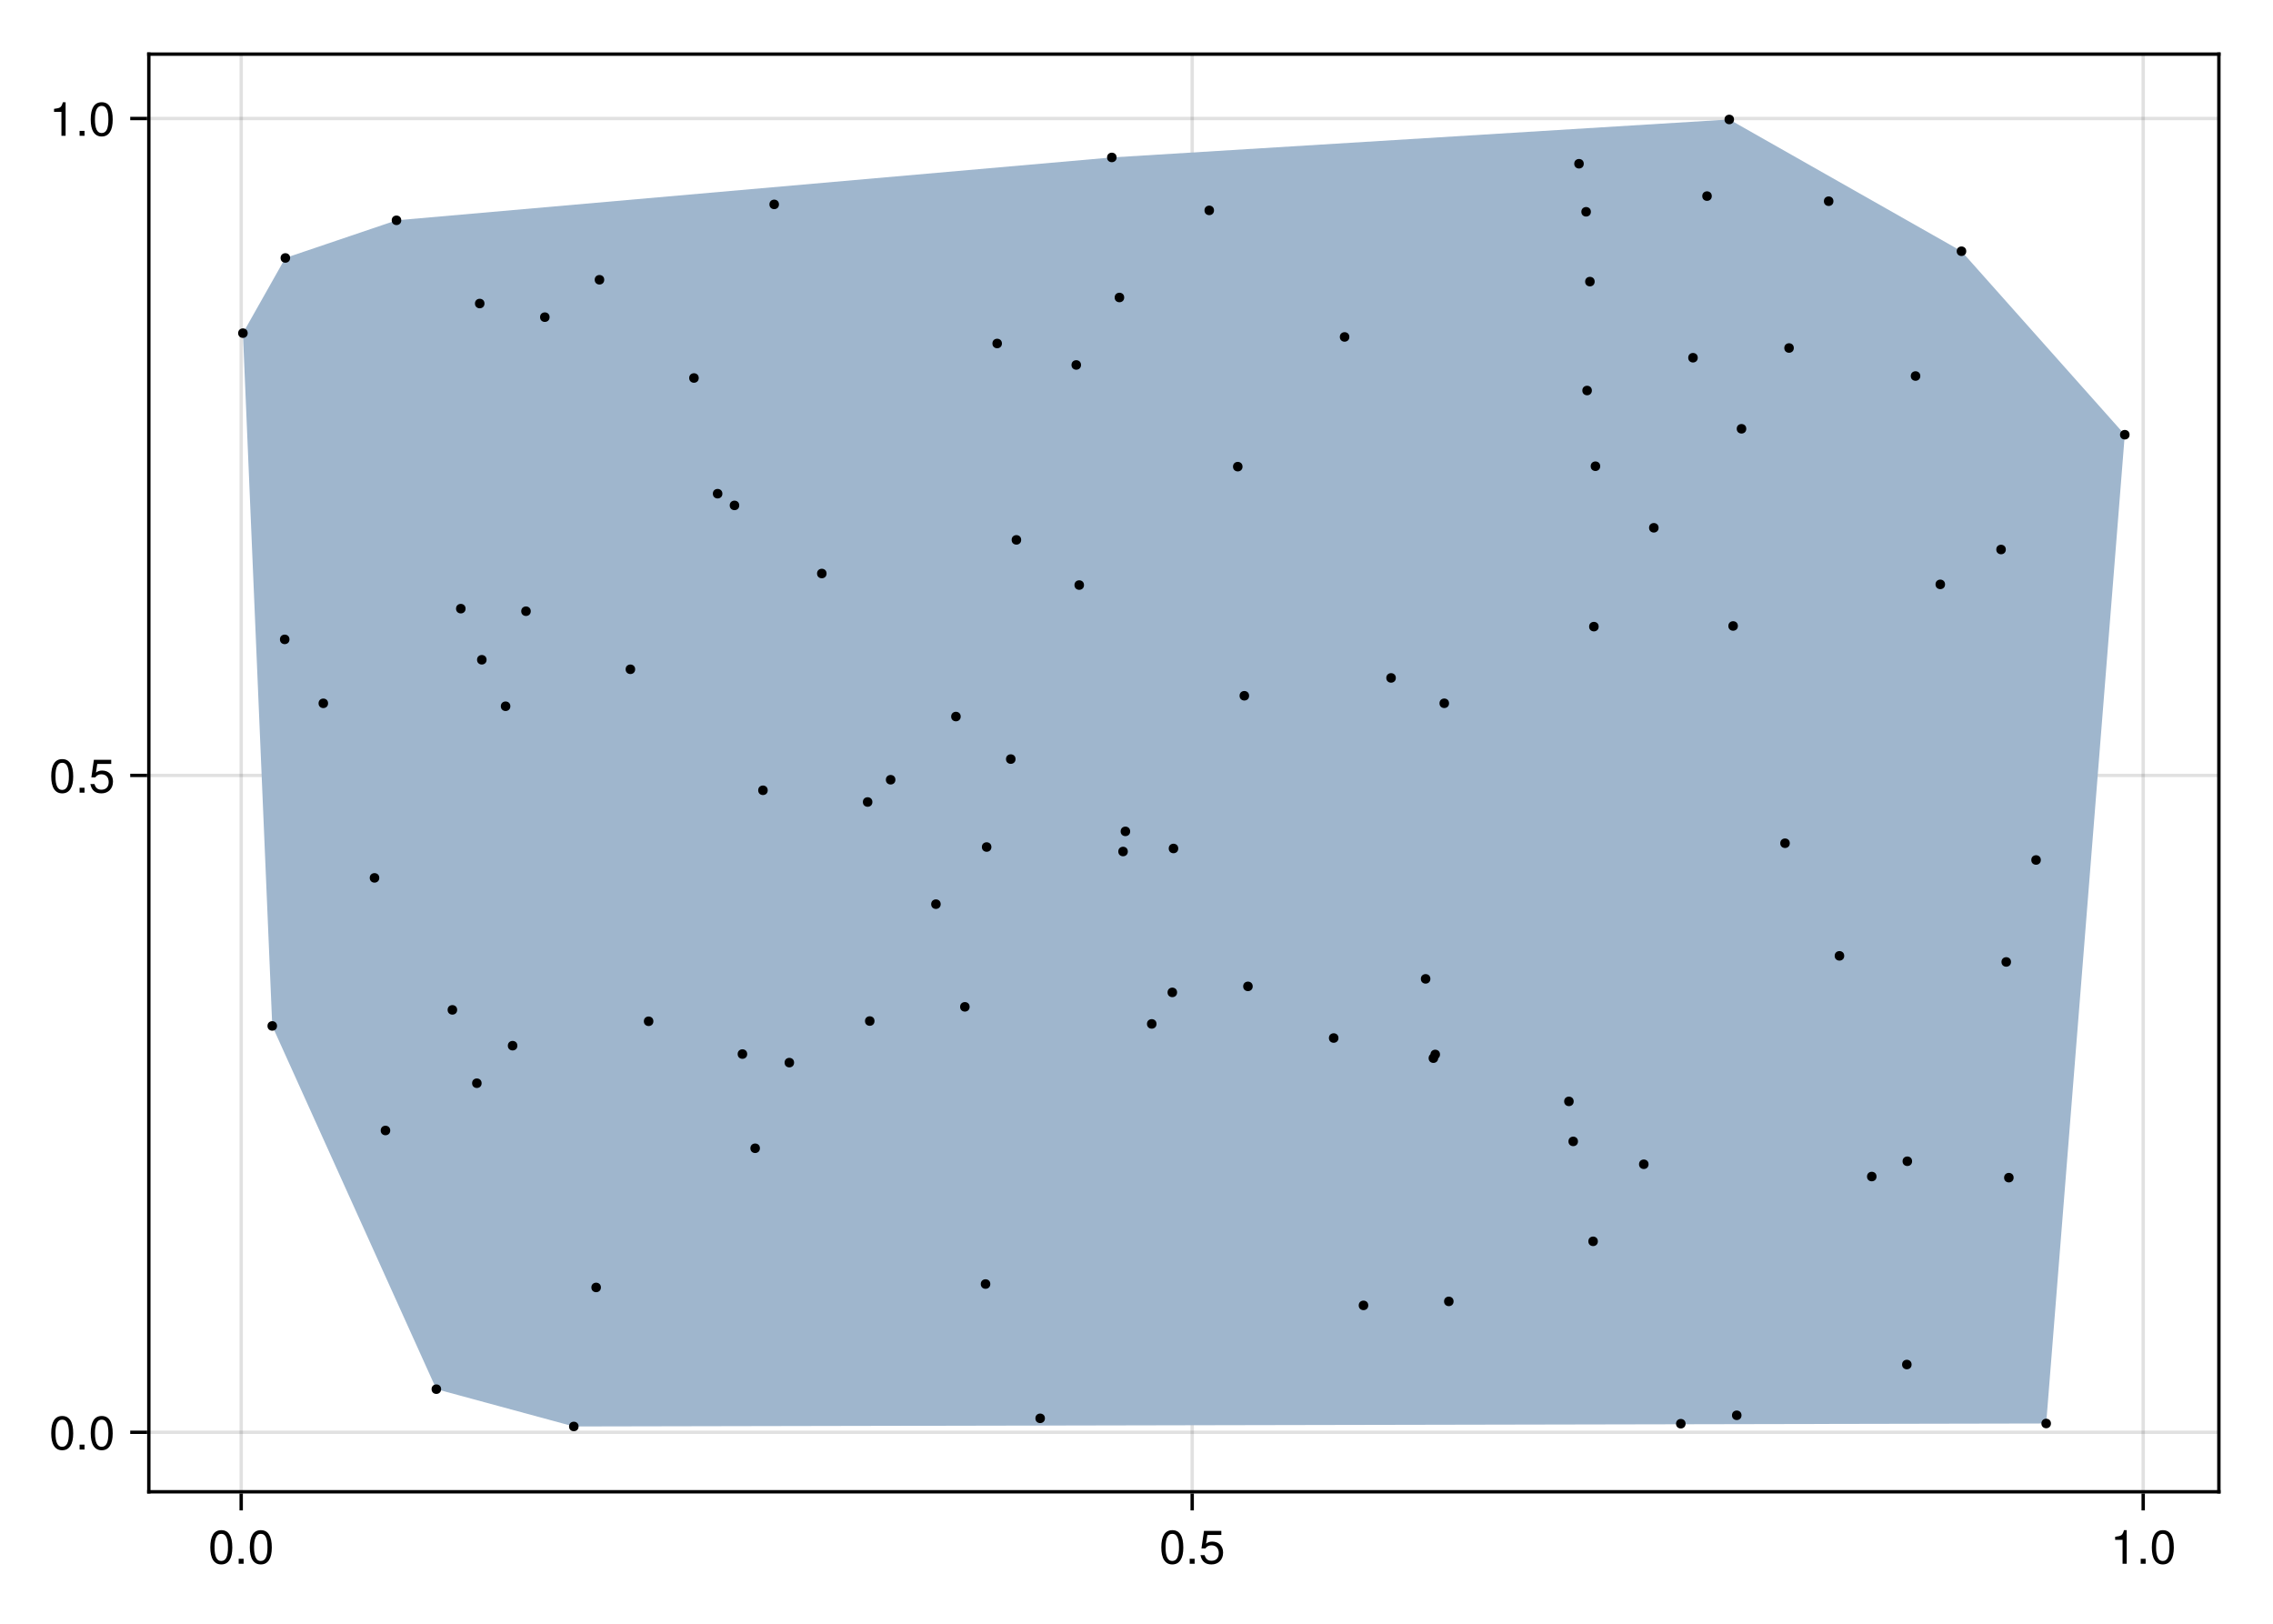 <?xml version="1.0" encoding="UTF-8"?>
<svg xmlns="http://www.w3.org/2000/svg" xmlns:xlink="http://www.w3.org/1999/xlink" width="504pt" height="360pt" viewBox="0 0 504 360" version="1.1">
<defs>
<g>
<symbol overflow="visible" id="glyph0-0-0fc457e5">
<path style="stroke:none;" d="M 0.203 -7.656 C 0.203 -7.656 0.203 0 0.203 0 C 0.203 0 4.938 0 4.938 0 C 4.938 0 4.938 -7.656 4.938 -7.656 C 4.938 -7.656 0.203 -7.656 0.203 -7.656 Z M 0.75 -0.547 C 0.75 -0.547 0.75 -7.109 0.75 -7.109 C 0.75 -7.109 4.391 -7.109 4.391 -7.109 C 4.391 -7.109 4.391 -0.547 4.391 -0.547 C 4.391 -0.547 0.75 -0.547 0.75 -0.547 Z M 0.75 -0.547 "/>
</symbol>
<symbol overflow="visible" id="glyph0-1-0fc457e5">
<path style="stroke:none;" d="M 5.328 -3.578 C 5.328 -1.141 4.469 0.156 2.891 0.156 C 1.297 0.156 0.453 -1.141 0.453 -3.641 C 0.453 -6.141 1.281 -7.438 2.891 -7.438 C 4.5 -7.438 5.328 -6.156 5.328 -3.578 Z M 4.375 -3.672 C 4.375 -5.656 3.891 -6.625 2.891 -6.625 C 1.891 -6.625 1.391 -5.672 1.391 -3.641 C 1.391 -1.594 1.891 -0.609 2.859 -0.609 C 3.891 -0.609 4.375 -1.547 4.375 -3.672 Z M 4.375 -3.672 "/>
</symbol>
<symbol overflow="visible" id="glyph0-2-0fc457e5">
<path style="stroke:none;" d="M 2 0 C 2 0 0.906 0 0.906 0 C 0.906 0 0.906 -1.094 0.906 -1.094 C 0.906 -1.094 2 -1.094 2 -1.094 C 2 -1.094 2 0 2 0 Z M 2 0 "/>
</symbol>
<symbol overflow="visible" id="glyph1-0-0fc457e5">
<path style="stroke:none;" d="M 0.203 -7.656 C 0.203 -7.656 0.203 0 0.203 0 C 0.203 0 4.938 0 4.938 0 C 4.938 0 4.938 -7.656 4.938 -7.656 C 4.938 -7.656 0.203 -7.656 0.203 -7.656 Z M 0.75 -0.547 C 0.75 -0.547 0.75 -7.109 0.75 -7.109 C 0.75 -7.109 4.391 -7.109 4.391 -7.109 C 4.391 -7.109 4.391 -0.547 4.391 -0.547 C 4.391 -0.547 0.75 -0.547 0.75 -0.547 Z M 0.75 -0.547 "/>
</symbol>
<symbol overflow="visible" id="glyph1-1-0fc457e5">
<path style="stroke:none;" d="M 5.328 -3.578 C 5.328 -1.141 4.469 0.156 2.891 0.156 C 1.297 0.156 0.453 -1.141 0.453 -3.641 C 0.453 -6.141 1.281 -7.438 2.891 -7.438 C 4.5 -7.438 5.328 -6.156 5.328 -3.578 Z M 4.375 -3.672 C 4.375 -5.656 3.891 -6.625 2.891 -6.625 C 1.891 -6.625 1.391 -5.672 1.391 -3.641 C 1.391 -1.594 1.891 -0.609 2.859 -0.609 C 3.891 -0.609 4.375 -1.547 4.375 -3.672 Z M 4.375 -3.672 "/>
</symbol>
<symbol overflow="visible" id="glyph2-0-0fc457e5">
<path style="stroke:none;" d="M 0.203 -7.656 C 0.203 -7.656 0.203 0 0.203 0 C 0.203 0 4.938 0 4.938 0 C 4.938 0 4.938 -7.656 4.938 -7.656 C 4.938 -7.656 0.203 -7.656 0.203 -7.656 Z M 0.75 -0.547 C 0.75 -0.547 0.75 -7.109 0.75 -7.109 C 0.75 -7.109 4.391 -7.109 4.391 -7.109 C 4.391 -7.109 4.391 -0.547 4.391 -0.547 C 4.391 -0.547 0.75 -0.547 0.75 -0.547 Z M 0.75 -0.547 "/>
</symbol>
<symbol overflow="visible" id="glyph2-1-0fc457e5">
<path style="stroke:none;" d="M 5.328 -3.578 C 5.328 -1.141 4.469 0.156 2.891 0.156 C 1.297 0.156 0.453 -1.141 0.453 -3.641 C 0.453 -6.141 1.281 -7.438 2.891 -7.438 C 4.5 -7.438 5.328 -6.156 5.328 -3.578 Z M 4.375 -3.672 C 4.375 -5.656 3.891 -6.625 2.891 -6.625 C 1.891 -6.625 1.391 -5.672 1.391 -3.641 C 1.391 -1.594 1.891 -0.609 2.859 -0.609 C 3.891 -0.609 4.375 -1.547 4.375 -3.672 Z M 4.375 -3.672 "/>
</symbol>
<symbol overflow="visible" id="glyph2-2-0fc457e5">
<path style="stroke:none;" d="M 2 0 C 2 0 0.906 0 0.906 0 C 0.906 0 0.906 -1.094 0.906 -1.094 C 0.906 -1.094 2 -1.094 2 -1.094 C 2 -1.094 2 0 2 0 Z M 2 0 "/>
</symbol>
<symbol overflow="visible" id="glyph2-3-0fc457e5">
<path style="stroke:none;" d="M 5.391 -2.469 C 5.391 -0.891 4.344 0.156 2.828 0.156 C 1.516 0.156 0.672 -0.438 0.375 -1.906 C 0.375 -1.906 1.297 -1.906 1.297 -1.906 C 1.516 -1.078 2 -0.656 2.812 -0.656 C 3.828 -0.656 4.438 -1.266 4.438 -2.344 C 4.438 -3.438 3.812 -4.078 2.812 -4.078 C 2.234 -4.078 1.875 -3.906 1.453 -3.391 C 1.453 -3.391 0.594 -3.391 0.594 -3.391 C 0.594 -3.391 1.156 -7.281 1.156 -7.281 C 1.156 -7.281 5 -7.281 5 -7.281 C 5 -7.281 5 -6.375 5 -6.375 C 5 -6.375 1.906 -6.375 1.906 -6.375 C 1.906 -6.375 1.609 -4.453 1.609 -4.453 C 2.031 -4.766 2.453 -4.906 2.984 -4.906 C 4.406 -4.906 5.391 -3.938 5.391 -2.469 Z M 5.391 -2.469 "/>
</symbol>
<symbol overflow="visible" id="glyph3-0-0fc457e5">
<path style="stroke:none;" d="M 0.203 -7.656 C 0.203 -7.656 0.203 0 0.203 0 C 0.203 0 4.938 0 4.938 0 C 4.938 0 4.938 -7.656 4.938 -7.656 C 4.938 -7.656 0.203 -7.656 0.203 -7.656 Z M 0.75 -0.547 C 0.75 -0.547 0.75 -7.109 0.75 -7.109 C 0.75 -7.109 4.391 -7.109 4.391 -7.109 C 4.391 -7.109 4.391 -0.547 4.391 -0.547 C 4.391 -0.547 0.75 -0.547 0.75 -0.547 Z M 0.75 -0.547 "/>
</symbol>
<symbol overflow="visible" id="glyph3-1-0fc457e5">
<path style="stroke:none;" d="M 3.641 0 C 3.641 0 2.719 0 2.719 0 C 2.719 0 2.719 -5.297 2.719 -5.297 C 2.719 -5.297 1.078 -5.297 1.078 -5.297 C 1.078 -5.297 1.078 -5.969 1.078 -5.969 C 2.5 -6.141 2.703 -6.297 3.031 -7.438 C 3.031 -7.438 3.641 -7.438 3.641 -7.438 C 3.641 -7.438 3.641 0 3.641 0 Z M 3.641 0 "/>
</symbol>
<symbol overflow="visible" id="glyph3-2-0fc457e5">
<path style="stroke:none;" d="M 2 0 C 2 0 0.906 0 0.906 0 C 0.906 0 0.906 -1.094 0.906 -1.094 C 0.906 -1.094 2 -1.094 2 -1.094 C 2 -1.094 2 0 2 0 Z M 2 0 "/>
</symbol>
<symbol overflow="visible" id="glyph4-0-0fc457e5">
<path style="stroke:none;" d="M 0.203 -7.656 C 0.203 -7.656 0.203 0 0.203 0 C 0.203 0 4.938 0 4.938 0 C 4.938 0 4.938 -7.656 4.938 -7.656 C 4.938 -7.656 0.203 -7.656 0.203 -7.656 Z M 0.75 -0.547 C 0.75 -0.547 0.75 -7.109 0.75 -7.109 C 0.75 -7.109 4.391 -7.109 4.391 -7.109 C 4.391 -7.109 4.391 -0.547 4.391 -0.547 C 4.391 -0.547 0.75 -0.547 0.75 -0.547 Z M 0.75 -0.547 "/>
</symbol>
<symbol overflow="visible" id="glyph4-1-0fc457e5">
<path style="stroke:none;" d="M 5.328 -3.578 C 5.328 -1.141 4.469 0.156 2.891 0.156 C 1.297 0.156 0.453 -1.141 0.453 -3.641 C 0.453 -6.141 1.281 -7.438 2.891 -7.438 C 4.5 -7.438 5.328 -6.156 5.328 -3.578 Z M 4.375 -3.672 C 4.375 -5.656 3.891 -6.625 2.891 -6.625 C 1.891 -6.625 1.391 -5.672 1.391 -3.641 C 1.391 -1.594 1.891 -0.609 2.859 -0.609 C 3.891 -0.609 4.375 -1.547 4.375 -3.672 Z M 4.375 -3.672 "/>
</symbol>
<symbol overflow="visible" id="glyph5-0-0fc457e5">
<path style="stroke:none;" d="M 0.203 -7.656 C 0.203 -7.656 0.203 0 0.203 0 C 0.203 0 4.938 0 4.938 0 C 4.938 0 4.938 -7.656 4.938 -7.656 C 4.938 -7.656 0.203 -7.656 0.203 -7.656 Z M 0.75 -0.547 C 0.75 -0.547 0.75 -7.109 0.75 -7.109 C 0.75 -7.109 4.391 -7.109 4.391 -7.109 C 4.391 -7.109 4.391 -0.547 4.391 -0.547 C 4.391 -0.547 0.75 -0.547 0.75 -0.547 Z M 0.75 -0.547 "/>
</symbol>
<symbol overflow="visible" id="glyph5-1-0fc457e5">
<path style="stroke:none;" d="M 5.328 -3.578 C 5.328 -1.141 4.469 0.156 2.891 0.156 C 1.297 0.156 0.453 -1.141 0.453 -3.641 C 0.453 -6.141 1.281 -7.438 2.891 -7.438 C 4.5 -7.438 5.328 -6.156 5.328 -3.578 Z M 4.375 -3.672 C 4.375 -5.656 3.891 -6.625 2.891 -6.625 C 1.891 -6.625 1.391 -5.672 1.391 -3.641 C 1.391 -1.594 1.891 -0.609 2.859 -0.609 C 3.891 -0.609 4.375 -1.547 4.375 -3.672 Z M 4.375 -3.672 "/>
</symbol>
<symbol overflow="visible" id="glyph5-2-0fc457e5">
<path style="stroke:none;" d="M 2 0 C 2 0 0.906 0 0.906 0 C 0.906 0 0.906 -1.094 0.906 -1.094 C 0.906 -1.094 2 -1.094 2 -1.094 C 2 -1.094 2 0 2 0 Z M 2 0 "/>
</symbol>
<symbol overflow="visible" id="glyph6-0-0fc457e5">
<path style="stroke:none;" d="M 0.203 -7.656 C 0.203 -7.656 0.203 0 0.203 0 C 0.203 0 4.938 0 4.938 0 C 4.938 0 4.938 -7.656 4.938 -7.656 C 4.938 -7.656 0.203 -7.656 0.203 -7.656 Z M 0.75 -0.547 C 0.75 -0.547 0.75 -7.109 0.75 -7.109 C 0.75 -7.109 4.391 -7.109 4.391 -7.109 C 4.391 -7.109 4.391 -0.547 4.391 -0.547 C 4.391 -0.547 0.75 -0.547 0.75 -0.547 Z M 0.75 -0.547 "/>
</symbol>
<symbol overflow="visible" id="glyph6-1-0fc457e5">
<path style="stroke:none;" d="M 5.328 -3.578 C 5.328 -1.141 4.469 0.156 2.891 0.156 C 1.297 0.156 0.453 -1.141 0.453 -3.641 C 0.453 -6.141 1.281 -7.438 2.891 -7.438 C 4.5 -7.438 5.328 -6.156 5.328 -3.578 Z M 4.375 -3.672 C 4.375 -5.656 3.891 -6.625 2.891 -6.625 C 1.891 -6.625 1.391 -5.672 1.391 -3.641 C 1.391 -1.594 1.891 -0.609 2.859 -0.609 C 3.891 -0.609 4.375 -1.547 4.375 -3.672 Z M 4.375 -3.672 "/>
</symbol>
<symbol overflow="visible" id="glyph6-2-0fc457e5">
<path style="stroke:none;" d="M 2 0 C 2 0 0.906 0 0.906 0 C 0.906 0 0.906 -1.094 0.906 -1.094 C 0.906 -1.094 2 -1.094 2 -1.094 C 2 -1.094 2 0 2 0 Z M 2 0 "/>
</symbol>
<symbol overflow="visible" id="glyph6-3-0fc457e5">
<path style="stroke:none;" d="M 5.391 -2.469 C 5.391 -0.891 4.344 0.156 2.828 0.156 C 1.516 0.156 0.672 -0.438 0.375 -1.906 C 0.375 -1.906 1.297 -1.906 1.297 -1.906 C 1.516 -1.078 2 -0.656 2.812 -0.656 C 3.828 -0.656 4.438 -1.266 4.438 -2.344 C 4.438 -3.438 3.812 -4.078 2.812 -4.078 C 2.234 -4.078 1.875 -3.906 1.453 -3.391 C 1.453 -3.391 0.594 -3.391 0.594 -3.391 C 0.594 -3.391 1.156 -7.281 1.156 -7.281 C 1.156 -7.281 5 -7.281 5 -7.281 C 5 -7.281 5 -6.375 5 -6.375 C 5 -6.375 1.906 -6.375 1.906 -6.375 C 1.906 -6.375 1.609 -4.453 1.609 -4.453 C 2.031 -4.766 2.453 -4.906 2.984 -4.906 C 4.406 -4.906 5.391 -3.938 5.391 -2.469 Z M 5.391 -2.469 "/>
</symbol>
<symbol overflow="visible" id="glyph6-4-0fc457e5">
<path style="stroke:none;" d="M 3.641 0 C 3.641 0 2.719 0 2.719 0 C 2.719 0 2.719 -5.297 2.719 -5.297 C 2.719 -5.297 1.078 -5.297 1.078 -5.297 C 1.078 -5.297 1.078 -5.969 1.078 -5.969 C 2.5 -6.141 2.703 -6.297 3.031 -7.438 C 3.031 -7.438 3.641 -7.438 3.641 -7.438 C 3.641 -7.438 3.641 0 3.641 0 Z M 3.641 0 "/>
</symbol>
</g>
</defs>
<g id="surface1-0fc457e5">
<rect x="0" y="0" width="504" height="360" style="fill:rgb(100%,100%,100%);fill-opacity:1;stroke:none;"/>
<path style=" stroke:none;fill-rule:nonzero;fill:rgb(100%,100%,100%);fill-opacity:1;" d="M 33 330.75 L 492 330.75 L 492 12 L 33 12 Z M 33 330.75 "/>
<path style="fill:none;stroke-width:1;stroke-linecap:butt;stroke-linejoin:miter;stroke:rgb(0%,0%,0%);stroke-opacity:0.12;stroke-miterlimit:1.155;" d="M 71.307 441 L 71.307 16 " transform="matrix(0.75,0,0,0.75,0,0)"/>
<path style="fill:none;stroke-width:1;stroke-linecap:butt;stroke-linejoin:miter;stroke:rgb(0%,0%,0%);stroke-opacity:0.12;stroke-miterlimit:1.155;" d="M 352.464 441 L 352.464 16 " transform="matrix(0.75,0,0,0.75,0,0)"/>
<path style="fill:none;stroke-width:1;stroke-linecap:butt;stroke-linejoin:miter;stroke:rgb(0%,0%,0%);stroke-opacity:0.12;stroke-miterlimit:1.155;" d="M 633.625 441 L 633.625 16 " transform="matrix(0.75,0,0,0.75,0,0)"/>
<path style="fill:none;stroke-width:1;stroke-linecap:butt;stroke-linejoin:miter;stroke:rgb(0%,0%,0%);stroke-opacity:0.12;stroke-miterlimit:1.155;" d="M 44 423.406 L 656 423.406 " transform="matrix(0.75,0,0,0.75,0,0)"/>
<path style="fill:none;stroke-width:1;stroke-linecap:butt;stroke-linejoin:miter;stroke:rgb(0%,0%,0%);stroke-opacity:0.12;stroke-miterlimit:1.155;" d="M 44 229.224 L 656 229.224 " transform="matrix(0.75,0,0,0.75,0,0)"/>
<path style="fill:none;stroke-width:1;stroke-linecap:butt;stroke-linejoin:miter;stroke:rgb(0%,0%,0%);stroke-opacity:0.12;stroke-miterlimit:1.155;" d="M 44 35.036 L 656 35.036 " transform="matrix(0.75,0,0,0.75,0,0)"/>
<g style="fill:rgb(0%,0%,0%);fill-opacity:1;">
  <use xlink:href="#glyph0-1-0fc457e5" x="46.181" y="346.693"/>
</g>
<g style="fill:rgb(0%,0%,0%);fill-opacity:1;">
  <use xlink:href="#glyph0-2-0fc457e5" x="52.019" y="346.693"/>
</g>
<g style="fill:rgb(0%,0%,0%);fill-opacity:1;">
  <use xlink:href="#glyph1-1-0fc457e5" x="54.938" y="346.693"/>
</g>
<g style="fill:rgb(0%,0%,0%);fill-opacity:1;">
  <use xlink:href="#glyph2-1-0fc457e5" x="257.052" y="346.693"/>
</g>
<g style="fill:rgb(0%,0%,0%);fill-opacity:1;">
  <use xlink:href="#glyph2-2-0fc457e5" x="262.89" y="346.693"/>
</g>
<g style="fill:rgb(0%,0%,0%);fill-opacity:1;">
  <use xlink:href="#glyph2-3-0fc457e5" x="265.809" y="346.693"/>
</g>
<g style="fill:rgb(0%,0%,0%);fill-opacity:1;">
  <use xlink:href="#glyph3-1-0fc457e5" x="467.923" y="346.693"/>
</g>
<g style="fill:rgb(0%,0%,0%);fill-opacity:1;">
  <use xlink:href="#glyph3-2-0fc457e5" x="473.76" y="346.693"/>
</g>
<g style="fill:rgb(0%,0%,0%);fill-opacity:1;">
  <use xlink:href="#glyph4-1-0fc457e5" x="476.68" y="346.693"/>
</g>
<g style="fill:rgb(0%,0%,0%);fill-opacity:1;">
  <use xlink:href="#glyph5-1-0fc457e5" x="10.905" y="321.381"/>
</g>
<g style="fill:rgb(0%,0%,0%);fill-opacity:1;">
  <use xlink:href="#glyph5-2-0fc457e5" x="16.743" y="321.381"/>
</g>
<g style="fill:rgb(0%,0%,0%);fill-opacity:1;">
  <use xlink:href="#glyph5-1-0fc457e5" x="19.662" y="321.381"/>
</g>
<g style="fill:rgb(0%,0%,0%);fill-opacity:1;">
  <use xlink:href="#glyph6-1-0fc457e5" x="10.905" y="175.743"/>
</g>
<g style="fill:rgb(0%,0%,0%);fill-opacity:1;">
  <use xlink:href="#glyph6-2-0fc457e5" x="16.743" y="175.743"/>
</g>
<g style="fill:rgb(0%,0%,0%);fill-opacity:1;">
  <use xlink:href="#glyph6-3-0fc457e5" x="19.662" y="175.743"/>
</g>
<g style="fill:rgb(0%,0%,0%);fill-opacity:1;">
  <use xlink:href="#glyph6-4-0fc457e5" x="10.905" y="30.106"/>
</g>
<g style="fill:rgb(0%,0%,0%);fill-opacity:1;">
  <use xlink:href="#glyph6-2-0fc457e5" x="16.743" y="30.106"/>
</g>
<g style="fill:rgb(0%,0%,0%);fill-opacity:1;">
  <use xlink:href="#glyph6-1-0fc457e5" x="19.662" y="30.106"/>
</g>
<path style=" stroke:none;fill-rule:evenodd;fill:rgb(62.353%,71.373%,80.392%);fill-opacity:1;" d="M 53.863 73.863 L 60.367 227.461 L 96.754 307.992 L 127.234 316.262 L 453.707 315.602 L 471.137 96.379 L 434.926 55.699 L 383.434 26.488 L 246.527 34.906 L 87.914 48.844 L 63.273 57.191 Z M 53.863 73.863 "/>
<path style=" stroke:none;fill-rule:nonzero;fill:rgb(0%,0%,0%);fill-opacity:1;" d="M 472.195 96.379 C 472.195 94.969 470.078 94.969 470.078 96.379 C 470.078 97.789 472.195 97.789 472.195 96.379 Z M 472.195 96.379 "/>
<path style=" stroke:none;fill-rule:nonzero;fill:rgb(0%,0%,0%);fill-opacity:1;" d="M 354.301 275.215 C 354.301 273.805 352.188 273.805 352.188 275.215 C 352.188 276.625 354.301 276.625 354.301 275.215 Z M 354.301 275.215 "/>
<path style=" stroke:none;fill-rule:nonzero;fill:rgb(0%,0%,0%);fill-opacity:1;" d="M 351.176 36.305 C 351.176 34.895 349.062 34.895 349.062 36.305 C 349.062 37.715 351.176 37.715 351.176 36.305 Z M 351.176 36.305 "/>
<path style=" stroke:none;fill-rule:nonzero;fill:rgb(0%,0%,0%);fill-opacity:1;" d="M 446.488 261.098 C 446.488 259.688 444.375 259.688 444.375 261.098 C 444.375 262.508 446.488 262.508 446.488 261.098 Z M 446.488 261.098 "/>
<path style=" stroke:none;fill-rule:nonzero;fill:rgb(0%,0%,0%);fill-opacity:1;" d="M 222.164 76.156 C 222.164 74.746 220.051 74.746 220.051 76.156 C 220.051 77.566 222.164 77.566 222.164 76.156 Z M 222.164 76.156 "/>
<path style=" stroke:none;fill-rule:nonzero;fill:rgb(0%,0%,0%);fill-opacity:1;" d="M 226.43 119.695 C 226.43 118.289 224.316 118.289 224.316 119.695 C 224.316 121.105 226.43 121.105 226.43 119.695 Z M 226.43 119.695 "/>
<path style=" stroke:none;fill-rule:nonzero;fill:rgb(0%,0%,0%);fill-opacity:1;" d="M 384.492 26.488 C 384.492 25.078 382.379 25.078 382.379 26.488 C 382.379 27.898 384.492 27.898 384.492 26.488 Z M 384.492 26.488 "/>
<path style=" stroke:none;fill-rule:nonzero;fill:rgb(0%,0%,0%);fill-opacity:1;" d="M 322.309 288.531 C 322.309 287.121 320.195 287.121 320.195 288.531 C 320.195 289.941 322.309 289.941 322.309 288.531 Z M 322.309 288.531 "/>
<path style=" stroke:none;fill-rule:nonzero;fill:rgb(0%,0%,0%);fill-opacity:1;" d="M 144.879 226.426 C 144.879 225.016 142.762 225.016 142.762 226.426 C 142.762 227.836 144.879 227.836 144.879 226.426 Z M 144.879 226.426 "/>
<path style=" stroke:none;fill-rule:nonzero;fill:rgb(0%,0%,0%);fill-opacity:1;" d="M 303.391 289.418 C 303.391 288.008 301.273 288.008 301.273 289.418 C 301.273 290.828 303.391 290.828 303.391 289.418 Z M 303.391 289.418 "/>
<path style=" stroke:none;fill-rule:nonzero;fill:rgb(0%,0%,0%);fill-opacity:1;" d="M 133.242 285.438 C 133.242 284.027 131.125 284.027 131.125 285.438 C 131.125 286.848 133.242 286.848 133.242 285.438 Z M 133.242 285.438 "/>
<path style=" stroke:none;fill-rule:nonzero;fill:rgb(0%,0%,0%);fill-opacity:1;" d="M 348.941 244.188 C 348.941 242.777 346.824 242.777 346.824 244.188 C 346.824 245.598 348.941 245.598 348.941 244.188 Z M 348.941 244.188 "/>
<path style=" stroke:none;fill-rule:nonzero;fill:rgb(0%,0%,0%);fill-opacity:1;" d="M 113.164 156.582 C 113.164 155.172 111.047 155.172 111.047 156.582 C 111.047 157.992 113.164 157.992 113.164 156.582 Z M 113.164 156.582 "/>
<path style=" stroke:none;fill-rule:nonzero;fill:rgb(0%,0%,0%);fill-opacity:1;" d="M 247.586 34.906 C 247.586 33.496 245.473 33.496 245.473 34.906 C 245.473 36.316 247.586 36.316 247.586 34.906 Z M 247.586 34.906 "/>
<path style=" stroke:none;fill-rule:nonzero;fill:rgb(0%,0%,0%);fill-opacity:1;" d="M 61.426 227.461 C 61.426 226.051 59.309 226.051 59.309 227.461 C 59.309 228.871 61.426 228.871 61.426 227.461 Z M 61.426 227.461 "/>
<path style=" stroke:none;fill-rule:nonzero;fill:rgb(0%,0%,0%);fill-opacity:1;" d="M 231.695 314.457 C 231.695 313.047 229.582 313.047 229.582 314.457 C 229.582 315.867 231.695 315.867 231.695 314.457 Z M 231.695 314.457 "/>
<path style=" stroke:none;fill-rule:nonzero;fill:rgb(0%,0%,0%);fill-opacity:1;" d="M 365.539 258.129 C 365.539 256.723 363.426 256.723 363.426 258.129 C 363.426 259.539 365.539 259.539 365.539 258.129 Z M 365.539 258.129 "/>
<path style=" stroke:none;fill-rule:nonzero;fill:rgb(0%,0%,0%);fill-opacity:1;" d="M 117.688 135.512 C 117.688 134.102 115.57 134.102 115.57 135.512 C 115.57 136.922 117.688 136.922 117.688 135.512 Z M 117.688 135.512 "/>
<path style=" stroke:none;fill-rule:nonzero;fill:rgb(0%,0%,0%);fill-opacity:1;" d="M 198.543 172.875 C 198.543 171.465 196.426 171.465 196.426 172.875 C 196.426 174.285 198.543 174.285 198.543 172.875 Z M 198.543 172.875 "/>
<path style=" stroke:none;fill-rule:nonzero;fill:rgb(0%,0%,0%);fill-opacity:1;" d="M 168.5 254.582 C 168.5 253.172 166.387 253.172 166.387 254.582 C 166.387 255.992 168.5 255.992 168.5 254.582 Z M 168.5 254.582 "/>
<path style=" stroke:none;fill-rule:nonzero;fill:rgb(0%,0%,0%);fill-opacity:1;" d="M 269.188 46.645 C 269.188 45.234 267.074 45.234 267.074 46.645 C 267.074 48.055 269.188 48.055 269.188 46.645 Z M 269.188 46.645 "/>
<path style=" stroke:none;fill-rule:nonzero;fill:rgb(0%,0%,0%);fill-opacity:1;" d="M 208.582 200.461 C 208.582 199.051 206.469 199.051 206.469 200.461 C 206.469 201.871 208.582 201.871 208.582 200.461 Z M 208.582 200.461 "/>
<path style=" stroke:none;fill-rule:nonzero;fill:rgb(0%,0%,0%);fill-opacity:1;" d="M 165.68 233.695 C 165.68 232.285 163.562 232.285 163.562 233.695 C 163.562 235.105 165.68 235.105 165.68 233.695 Z M 165.68 233.695 "/>
<path style=" stroke:none;fill-rule:nonzero;fill:rgb(0%,0%,0%);fill-opacity:1;" d="M 275.512 103.461 C 275.512 102.051 273.398 102.051 273.398 103.461 C 273.398 104.871 275.512 104.871 275.512 103.461 Z M 275.512 103.461 "/>
<path style=" stroke:none;fill-rule:nonzero;fill:rgb(0%,0%,0%);fill-opacity:1;" d="M 423.867 302.531 C 423.867 301.121 421.754 301.121 421.754 302.531 C 421.754 303.941 423.867 303.941 423.867 302.531 Z M 423.867 302.531 "/>
<path style=" stroke:none;fill-rule:nonzero;fill:rgb(0%,0%,0%);fill-opacity:1;" d="M 445.91 213.273 C 445.91 211.863 443.793 211.863 443.793 213.273 C 443.793 214.684 445.91 214.684 445.91 213.273 Z M 445.91 213.273 "/>
<path style=" stroke:none;fill-rule:nonzero;fill:rgb(0%,0%,0%);fill-opacity:1;" d="M 396.859 186.953 C 396.859 185.543 394.742 185.543 394.742 186.953 C 394.742 188.363 396.859 188.363 396.859 186.953 Z M 396.859 186.953 "/>
<path style=" stroke:none;fill-rule:nonzero;fill:rgb(0%,0%,0%);fill-opacity:1;" d="M 213.02 158.867 C 213.02 157.457 210.902 157.457 210.902 158.867 C 210.902 160.277 213.02 160.277 213.02 158.867 Z M 213.02 158.867 "/>
<path style=" stroke:none;fill-rule:nonzero;fill:rgb(0%,0%,0%);fill-opacity:1;" d="M 88.973 48.844 C 88.973 47.434 86.855 47.434 86.855 48.844 C 86.855 50.254 88.973 50.254 88.973 48.844 Z M 88.973 48.844 "/>
<path style=" stroke:none;fill-rule:nonzero;fill:rgb(0%,0%,0%);fill-opacity:1;" d="M 277.77 218.688 C 277.77 217.277 275.652 217.277 275.652 218.688 C 275.652 220.098 277.77 220.098 277.77 218.688 Z M 277.77 218.688 "/>
<path style=" stroke:none;fill-rule:nonzero;fill:rgb(0%,0%,0%);fill-opacity:1;" d="M 319.297 233.785 C 319.297 232.375 317.184 232.375 317.184 233.785 C 317.184 235.195 319.297 235.195 319.297 233.785 Z M 319.297 233.785 "/>
<path style=" stroke:none;fill-rule:nonzero;fill:rgb(0%,0%,0%);fill-opacity:1;" d="M 176.078 235.594 C 176.078 234.184 173.965 234.184 173.965 235.594 C 173.965 237.004 176.078 237.004 176.078 235.594 Z M 176.078 235.594 "/>
<path style=" stroke:none;fill-rule:nonzero;fill:rgb(0%,0%,0%);fill-opacity:1;" d="M 170.23 175.215 C 170.23 173.805 168.117 173.805 168.117 175.215 C 168.117 176.625 170.23 176.625 170.23 175.215 Z M 170.23 175.215 "/>
<path style=" stroke:none;fill-rule:nonzero;fill:rgb(0%,0%,0%);fill-opacity:1;" d="M 431.285 129.562 C 431.285 128.152 429.168 128.152 429.168 129.562 C 429.168 130.973 431.285 130.973 431.285 129.562 Z M 431.285 129.562 "/>
<path style=" stroke:none;fill-rule:nonzero;fill:rgb(0%,0%,0%);fill-opacity:1;" d="M 106.793 240.16 C 106.793 238.75 104.68 238.75 104.68 240.16 C 104.68 241.57 106.793 241.57 106.793 240.16 Z M 106.793 240.16 "/>
<path style=" stroke:none;fill-rule:nonzero;fill:rgb(0%,0%,0%);fill-opacity:1;" d="M 183.281 127.156 C 183.281 125.746 181.164 125.746 181.164 127.156 C 181.164 128.566 183.281 128.566 183.281 127.156 Z M 183.281 127.156 "/>
<path style=" stroke:none;fill-rule:nonzero;fill:rgb(0%,0%,0%);fill-opacity:1;" d="M 354.82 103.367 C 354.82 101.957 352.707 101.957 352.707 103.367 C 352.707 104.777 354.82 104.777 354.82 103.367 Z M 354.82 103.367 "/>
<path style=" stroke:none;fill-rule:nonzero;fill:rgb(0%,0%,0%);fill-opacity:1;" d="M 249.273 65.957 C 249.273 64.547 247.156 64.547 247.156 65.957 C 247.156 67.367 249.273 67.367 249.273 65.957 Z M 249.273 65.957 "/>
<path style=" stroke:none;fill-rule:nonzero;fill:rgb(0%,0%,0%);fill-opacity:1;" d="M 349.891 253.059 C 349.891 251.648 347.777 251.648 347.777 253.059 C 347.777 254.469 349.891 254.469 349.891 253.059 Z M 349.891 253.059 "/>
<path style=" stroke:none;fill-rule:nonzero;fill:rgb(0%,0%,0%);fill-opacity:1;" d="M 444.758 121.832 C 444.758 120.422 442.641 120.422 442.641 121.832 C 442.641 123.242 444.758 123.242 444.758 121.832 Z M 444.758 121.832 "/>
<path style=" stroke:none;fill-rule:nonzero;fill:rgb(0%,0%,0%);fill-opacity:1;" d="M 354.477 138.93 C 354.477 137.52 352.363 137.52 352.363 138.93 C 352.363 140.34 354.477 140.34 354.477 138.93 Z M 354.477 138.93 "/>
<path style=" stroke:none;fill-rule:nonzero;fill:rgb(0%,0%,0%);fill-opacity:1;" d="M 86.531 250.641 C 86.531 249.23 84.414 249.23 84.414 250.641 C 84.414 252.051 86.531 252.051 86.531 250.641 Z M 86.531 250.641 "/>
<path style=" stroke:none;fill-rule:nonzero;fill:rgb(0%,0%,0%);fill-opacity:1;" d="M 423.977 257.461 C 423.977 256.051 421.863 256.051 421.863 257.461 C 421.863 258.871 423.977 258.871 423.977 257.461 Z M 423.977 257.461 "/>
<path style=" stroke:none;fill-rule:nonzero;fill:rgb(0%,0%,0%);fill-opacity:1;" d="M 250.078 188.789 C 250.078 187.379 247.961 187.379 247.961 188.789 C 247.961 190.199 250.078 190.199 250.078 188.789 Z M 250.078 188.789 "/>
<path style=" stroke:none;fill-rule:nonzero;fill:rgb(0%,0%,0%);fill-opacity:1;" d="M 416.09 260.852 C 416.09 259.441 413.977 259.441 413.977 260.852 C 413.977 262.262 416.09 262.262 416.09 260.852 Z M 416.09 260.852 "/>
<path style=" stroke:none;fill-rule:nonzero;fill:rgb(0%,0%,0%);fill-opacity:1;" d="M 215 223.227 C 215 221.816 212.887 221.816 212.887 223.227 C 212.887 224.637 215 224.637 215 223.227 Z M 215 223.227 "/>
<path style=" stroke:none;fill-rule:nonzero;fill:rgb(0%,0%,0%);fill-opacity:1;" d="M 193.441 177.812 C 193.441 176.402 191.328 176.402 191.328 177.812 C 191.328 179.223 193.441 179.223 193.441 177.812 Z M 193.441 177.812 "/>
<path style=" stroke:none;fill-rule:nonzero;fill:rgb(0%,0%,0%);fill-opacity:1;" d="M 397.75 77.156 C 397.75 75.746 395.637 75.746 395.637 77.156 C 395.637 78.566 397.75 78.566 397.75 77.156 Z M 397.75 77.156 "/>
<path style=" stroke:none;fill-rule:nonzero;fill:rgb(0%,0%,0%);fill-opacity:1;" d="M 64.188 141.758 C 64.188 140.348 62.07 140.348 62.07 141.758 C 62.07 143.168 64.188 143.168 64.188 141.758 Z M 64.188 141.758 "/>
<path style=" stroke:none;fill-rule:nonzero;fill:rgb(0%,0%,0%);fill-opacity:1;" d="M 385.348 138.785 C 385.348 137.375 383.234 137.375 383.234 138.785 C 383.234 140.195 385.348 140.195 385.348 138.785 Z M 385.348 138.785 "/>
<path style=" stroke:none;fill-rule:nonzero;fill:rgb(0%,0%,0%);fill-opacity:1;" d="M 256.438 227.012 C 256.438 225.602 254.32 225.602 254.32 227.012 C 254.32 228.422 256.438 228.422 256.438 227.012 Z M 256.438 227.012 "/>
<path style=" stroke:none;fill-rule:nonzero;fill:rgb(0%,0%,0%);fill-opacity:1;" d="M 425.797 83.367 C 425.797 81.957 423.68 81.957 423.68 83.367 C 423.68 84.777 425.797 84.777 425.797 83.367 Z M 425.797 83.367 "/>
<path style=" stroke:none;fill-rule:nonzero;fill:rgb(0%,0%,0%);fill-opacity:1;" d="M 219.828 187.793 C 219.828 186.387 217.715 186.387 217.715 187.793 C 217.715 189.203 219.828 189.203 219.828 187.793 Z M 219.828 187.793 "/>
<path style=" stroke:none;fill-rule:nonzero;fill:rgb(0%,0%,0%);fill-opacity:1;" d="M 353.594 62.434 C 353.594 61.023 351.477 61.023 351.477 62.434 C 351.477 63.844 353.594 63.844 353.594 62.434 Z M 353.594 62.434 "/>
<path style=" stroke:none;fill-rule:nonzero;fill:rgb(0%,0%,0%);fill-opacity:1;" d="M 321.301 155.926 C 321.301 154.516 319.184 154.516 319.184 155.926 C 319.184 157.336 321.301 157.336 321.301 155.926 Z M 321.301 155.926 "/>
<path style=" stroke:none;fill-rule:nonzero;fill:rgb(0%,0%,0%);fill-opacity:1;" d="M 276.969 154.258 C 276.969 152.848 274.855 152.848 274.855 154.258 C 274.855 155.668 276.969 155.668 276.969 154.258 Z M 276.969 154.258 "/>
<path style=" stroke:none;fill-rule:nonzero;fill:rgb(0%,0%,0%);fill-opacity:1;" d="M 367.766 117.016 C 367.766 115.605 365.652 115.605 365.652 117.016 C 365.652 118.426 367.766 118.426 367.766 117.016 Z M 367.766 117.016 "/>
<path style=" stroke:none;fill-rule:nonzero;fill:rgb(0%,0%,0%);fill-opacity:1;" d="M 376.449 79.312 C 376.449 77.902 374.336 77.902 374.336 79.312 C 374.336 80.723 376.449 80.723 376.449 79.312 Z M 376.449 79.312 "/>
<path style=" stroke:none;fill-rule:nonzero;fill:rgb(0%,0%,0%);fill-opacity:1;" d="M 406.535 44.609 C 406.535 43.199 404.418 43.199 404.418 44.609 C 404.418 46.02 406.535 46.02 406.535 44.609 Z M 406.535 44.609 "/>
<path style=" stroke:none;fill-rule:nonzero;fill:rgb(0%,0%,0%);fill-opacity:1;" d="M 103.234 134.945 C 103.234 133.535 101.117 133.535 101.117 134.945 C 101.117 136.355 103.234 136.355 103.234 134.945 Z M 103.234 134.945 "/>
<path style=" stroke:none;fill-rule:nonzero;fill:rgb(0%,0%,0%);fill-opacity:1;" d="M 72.746 155.934 C 72.746 154.523 70.633 154.523 70.633 155.934 C 70.633 157.344 72.746 157.344 72.746 155.934 Z M 72.746 155.934 "/>
<path style=" stroke:none;fill-rule:nonzero;fill:rgb(0%,0%,0%);fill-opacity:1;" d="M 452.52 190.668 C 452.52 189.258 450.406 189.258 450.406 190.668 C 450.406 192.078 452.52 192.078 452.52 190.668 Z M 452.52 190.668 "/>
<path style=" stroke:none;fill-rule:nonzero;fill:rgb(0%,0%,0%);fill-opacity:1;" d="M 352.754 46.957 C 352.754 45.547 350.637 45.547 350.637 46.957 C 350.637 48.367 352.754 48.367 352.754 46.957 Z M 352.754 46.957 "/>
<path style=" stroke:none;fill-rule:nonzero;fill:rgb(0%,0%,0%);fill-opacity:1;" d="M 140.836 148.387 C 140.836 146.977 138.723 146.977 138.723 148.387 C 138.723 149.797 140.836 149.797 140.836 148.387 Z M 140.836 148.387 "/>
<path style=" stroke:none;fill-rule:nonzero;fill:rgb(0%,0%,0%);fill-opacity:1;" d="M 84.102 194.633 C 84.102 193.223 81.984 193.223 81.984 194.633 C 81.984 196.043 84.102 196.043 84.102 194.633 Z M 84.102 194.633 "/>
<path style=" stroke:none;fill-rule:nonzero;fill:rgb(0%,0%,0%);fill-opacity:1;" d="M 64.332 57.191 C 64.332 55.781 62.215 55.781 62.215 57.191 C 62.215 58.602 64.332 58.602 64.332 57.191 Z M 64.332 57.191 "/>
<path style=" stroke:none;fill-rule:nonzero;fill:rgb(0%,0%,0%);fill-opacity:1;" d="M 107.891 146.277 C 107.891 144.867 105.777 144.867 105.777 146.277 C 105.777 147.688 107.891 147.688 107.891 146.277 Z M 107.891 146.277 "/>
<path style=" stroke:none;fill-rule:nonzero;fill:rgb(0%,0%,0%);fill-opacity:1;" d="M 379.562 43.477 C 379.562 42.066 377.449 42.066 377.449 43.477 C 377.449 44.887 379.562 44.887 379.562 43.477 Z M 379.562 43.477 "/>
<path style=" stroke:none;fill-rule:nonzero;fill:rgb(0%,0%,0%);fill-opacity:1;" d="M 250.598 184.324 C 250.598 182.914 248.484 182.914 248.484 184.324 C 248.484 185.734 250.598 185.734 250.598 184.324 Z M 250.598 184.324 "/>
<path style=" stroke:none;fill-rule:nonzero;fill:rgb(0%,0%,0%);fill-opacity:1;" d="M 128.289 316.262 C 128.289 314.852 126.176 314.852 126.176 316.262 C 126.176 317.672 128.289 317.672 128.289 316.262 Z M 128.289 316.262 "/>
<path style=" stroke:none;fill-rule:nonzero;fill:rgb(0%,0%,0%);fill-opacity:1;" d="M 386.152 313.785 C 386.152 312.375 384.039 312.375 384.039 313.785 C 384.039 315.195 386.152 315.195 386.152 313.785 Z M 386.152 313.785 "/>
<path style=" stroke:none;fill-rule:nonzero;fill:rgb(0%,0%,0%);fill-opacity:1;" d="M 408.926 211.922 C 408.926 210.512 406.809 210.512 406.809 211.922 C 406.809 213.332 408.926 213.332 408.926 211.922 Z M 408.926 211.922 "/>
<path style=" stroke:none;fill-rule:nonzero;fill:rgb(0%,0%,0%);fill-opacity:1;" d="M 97.812 307.992 C 97.812 306.586 95.695 306.586 95.695 307.992 C 95.695 309.402 97.812 309.402 97.812 307.992 Z M 97.812 307.992 "/>
<path style=" stroke:none;fill-rule:nonzero;fill:rgb(0%,0%,0%);fill-opacity:1;" d="M 121.863 70.316 C 121.863 68.906 119.75 68.906 119.75 70.316 C 119.75 71.727 121.863 71.727 121.863 70.316 Z M 121.863 70.316 "/>
<path style=" stroke:none;fill-rule:nonzero;fill:rgb(0%,0%,0%);fill-opacity:1;" d="M 296.781 230.141 C 296.781 228.73 294.664 228.73 294.664 230.141 C 294.664 231.551 296.781 231.551 296.781 230.141 Z M 296.781 230.141 "/>
<path style=" stroke:none;fill-rule:nonzero;fill:rgb(0%,0%,0%);fill-opacity:1;" d="M 193.91 226.375 C 193.91 224.965 191.797 224.965 191.797 226.375 C 191.797 227.785 193.91 227.785 193.91 226.375 Z M 193.91 226.375 "/>
<path style=" stroke:none;fill-rule:nonzero;fill:rgb(0%,0%,0%);fill-opacity:1;" d="M 318.891 234.605 C 318.891 233.195 316.773 233.195 316.773 234.605 C 316.773 236.016 318.891 236.016 318.891 234.605 Z M 318.891 234.605 "/>
<path style=" stroke:none;fill-rule:nonzero;fill:rgb(0%,0%,0%);fill-opacity:1;" d="M 160.18 109.457 C 160.18 108.047 158.062 108.047 158.062 109.457 C 158.062 110.867 160.18 110.867 160.18 109.457 Z M 160.18 109.457 "/>
<path style=" stroke:none;fill-rule:nonzero;fill:rgb(0%,0%,0%);fill-opacity:1;" d="M 133.98 62.027 C 133.98 60.617 131.863 60.617 131.863 62.027 C 131.863 63.438 133.98 63.438 133.98 62.027 Z M 133.98 62.027 "/>
<path style=" stroke:none;fill-rule:nonzero;fill:rgb(0%,0%,0%);fill-opacity:1;" d="M 352.973 86.582 C 352.973 85.172 350.855 85.172 350.855 86.582 C 350.855 87.992 352.973 87.992 352.973 86.582 Z M 352.973 86.582 "/>
<path style=" stroke:none;fill-rule:nonzero;fill:rgb(0%,0%,0%);fill-opacity:1;" d="M 240.359 129.715 C 240.359 128.305 238.242 128.305 238.242 129.715 C 238.242 131.125 240.359 131.125 240.359 129.715 Z M 240.359 129.715 "/>
<path style=" stroke:none;fill-rule:nonzero;fill:rgb(0%,0%,0%);fill-opacity:1;" d="M 387.207 95.066 C 387.207 93.66 385.09 93.66 385.09 95.066 C 385.09 96.477 387.207 96.477 387.207 95.066 Z M 387.207 95.066 "/>
<path style=" stroke:none;fill-rule:nonzero;fill:rgb(0%,0%,0%);fill-opacity:1;" d="M 309.504 150.301 C 309.504 148.891 307.387 148.891 307.387 150.301 C 307.387 151.711 309.504 151.711 309.504 150.301 Z M 309.504 150.301 "/>
<path style=" stroke:none;fill-rule:nonzero;fill:rgb(0%,0%,0%);fill-opacity:1;" d="M 114.719 231.84 C 114.719 230.43 112.602 230.43 112.602 231.84 C 112.602 233.25 114.719 233.25 114.719 231.84 Z M 114.719 231.84 "/>
<path style=" stroke:none;fill-rule:nonzero;fill:rgb(0%,0%,0%);fill-opacity:1;" d="M 219.586 284.684 C 219.586 283.273 217.469 283.273 217.469 284.684 C 217.469 286.094 219.586 286.094 219.586 284.684 Z M 219.586 284.684 "/>
<path style=" stroke:none;fill-rule:nonzero;fill:rgb(0%,0%,0%);fill-opacity:1;" d="M 163.918 112.051 C 163.918 110.641 161.801 110.641 161.801 112.051 C 161.801 113.461 163.918 113.461 163.918 112.051 Z M 163.918 112.051 "/>
<path style=" stroke:none;fill-rule:nonzero;fill:rgb(0%,0%,0%);fill-opacity:1;" d="M 261 220.023 C 261 218.613 258.883 218.613 258.883 220.023 C 258.883 221.434 261 221.434 261 220.023 Z M 261 220.023 "/>
<path style=" stroke:none;fill-rule:nonzero;fill:rgb(0%,0%,0%);fill-opacity:1;" d="M 239.699 80.914 C 239.699 79.504 237.586 79.504 237.586 80.914 C 237.586 82.324 239.699 82.324 239.699 80.914 Z M 239.699 80.914 "/>
<path style=" stroke:none;fill-rule:nonzero;fill:rgb(0%,0%,0%);fill-opacity:1;" d="M 373.75 315.652 C 373.75 314.242 371.633 314.242 371.633 315.652 C 371.633 317.062 373.75 317.062 373.75 315.652 Z M 373.75 315.652 "/>
<path style=" stroke:none;fill-rule:nonzero;fill:rgb(0%,0%,0%);fill-opacity:1;" d="M 299.199 74.703 C 299.199 73.293 297.086 73.293 297.086 74.703 C 297.086 76.113 299.199 76.113 299.199 74.703 Z M 299.199 74.703 "/>
<path style=" stroke:none;fill-rule:nonzero;fill:rgb(0%,0%,0%);fill-opacity:1;" d="M 317.164 217.023 C 317.164 215.613 315.051 215.613 315.051 217.023 C 315.051 218.434 317.164 218.434 317.164 217.023 Z M 317.164 217.023 "/>
<path style=" stroke:none;fill-rule:nonzero;fill:rgb(0%,0%,0%);fill-opacity:1;" d="M 261.258 188.117 C 261.258 186.707 259.145 186.707 259.145 188.117 C 259.145 189.527 261.258 189.527 261.258 188.117 Z M 261.258 188.117 "/>
<path style=" stroke:none;fill-rule:nonzero;fill:rgb(0%,0%,0%);fill-opacity:1;" d="M 172.723 45.316 C 172.723 43.906 170.609 43.906 170.609 45.316 C 170.609 46.727 172.723 46.727 172.723 45.316 Z M 172.723 45.316 "/>
<path style=" stroke:none;fill-rule:nonzero;fill:rgb(0%,0%,0%);fill-opacity:1;" d="M 454.766 315.602 C 454.766 314.195 452.648 314.195 452.648 315.602 C 452.648 317.012 454.766 317.012 454.766 315.602 Z M 454.766 315.602 "/>
<path style=" stroke:none;fill-rule:nonzero;fill:rgb(0%,0%,0%);fill-opacity:1;" d="M 101.367 223.898 C 101.367 222.488 99.25 222.488 99.25 223.898 C 99.25 225.309 101.367 225.309 101.367 223.898 Z M 101.367 223.898 "/>
<path style=" stroke:none;fill-rule:nonzero;fill:rgb(0%,0%,0%);fill-opacity:1;" d="M 154.934 83.805 C 154.934 82.395 152.816 82.395 152.816 83.805 C 152.816 85.215 154.934 85.215 154.934 83.805 Z M 154.934 83.805 "/>
<path style=" stroke:none;fill-rule:nonzero;fill:rgb(0%,0%,0%);fill-opacity:1;" d="M 225.18 168.297 C 225.18 166.887 223.062 166.887 223.062 168.297 C 223.062 169.707 225.18 169.707 225.18 168.297 Z M 225.18 168.297 "/>
<path style=" stroke:none;fill-rule:nonzero;fill:rgb(0%,0%,0%);fill-opacity:1;" d="M 435.984 55.699 C 435.984 54.289 433.867 54.289 433.867 55.699 C 433.867 57.109 435.984 57.109 435.984 55.699 Z M 435.984 55.699 "/>
<path style=" stroke:none;fill-rule:nonzero;fill:rgb(0%,0%,0%);fill-opacity:1;" d="M 107.43 67.297 C 107.43 65.887 105.312 65.887 105.312 67.297 C 105.312 68.707 107.43 68.707 107.43 67.297 Z M 107.43 67.297 "/>
<path style=" stroke:none;fill-rule:nonzero;fill:rgb(0%,0%,0%);fill-opacity:1;" d="M 54.922 73.863 C 54.922 72.453 52.805 72.453 52.805 73.863 C 52.805 75.273 54.922 75.273 54.922 73.863 Z M 54.922 73.863 "/>
<path style="fill:none;stroke-width:1;stroke-linecap:butt;stroke-linejoin:miter;stroke:rgb(0%,0%,0%);stroke-opacity:1;stroke-miterlimit:1.155;" d="M 71.307 441.5 L 71.307 446.5 " transform="matrix(0.75,0,0,0.75,0,0)"/>
<path style="fill:none;stroke-width:1;stroke-linecap:butt;stroke-linejoin:miter;stroke:rgb(0%,0%,0%);stroke-opacity:1;stroke-miterlimit:1.155;" d="M 352.464 441.5 L 352.464 446.5 " transform="matrix(0.75,0,0,0.75,0,0)"/>
<path style="fill:none;stroke-width:1;stroke-linecap:butt;stroke-linejoin:miter;stroke:rgb(0%,0%,0%);stroke-opacity:1;stroke-miterlimit:1.155;" d="M 633.625 441.5 L 633.625 446.5 " transform="matrix(0.75,0,0,0.75,0,0)"/>
<path style="fill:none;stroke-width:1;stroke-linecap:butt;stroke-linejoin:miter;stroke:rgb(0%,0%,0%);stroke-opacity:1;stroke-miterlimit:1.155;" d="M 43.5 423.406 L 38.5 423.406 " transform="matrix(0.75,0,0,0.75,0,0)"/>
<path style="fill:none;stroke-width:1;stroke-linecap:butt;stroke-linejoin:miter;stroke:rgb(0%,0%,0%);stroke-opacity:1;stroke-miterlimit:1.155;" d="M 43.5 229.224 L 38.5 229.224 " transform="matrix(0.75,0,0,0.75,0,0)"/>
<path style="fill:none;stroke-width:1;stroke-linecap:butt;stroke-linejoin:miter;stroke:rgb(0%,0%,0%);stroke-opacity:1;stroke-miterlimit:1.155;" d="M 43.5 35.036 L 38.5 35.036 " transform="matrix(0.75,0,0,0.75,0,0)"/>
<path style="fill:none;stroke-width:1;stroke-linecap:butt;stroke-linejoin:miter;stroke:rgb(0%,0%,0%);stroke-opacity:1;stroke-miterlimit:1.155;" d="M 43.5 441 L 656.5 441 " transform="matrix(0.75,0,0,0.75,0,0)"/>
<path style="fill:none;stroke-width:1;stroke-linecap:butt;stroke-linejoin:miter;stroke:rgb(0%,0%,0%);stroke-opacity:1;stroke-miterlimit:1.155;" d="M 44 441.5 L 44 15.5 " transform="matrix(0.75,0,0,0.75,0,0)"/>
<path style="fill:none;stroke-width:1;stroke-linecap:butt;stroke-linejoin:miter;stroke:rgb(0%,0%,0%);stroke-opacity:1;stroke-miterlimit:1.155;" d="M 43.5 16 L 656.5 16 " transform="matrix(0.75,0,0,0.75,0,0)"/>
<path style="fill:none;stroke-width:1;stroke-linecap:butt;stroke-linejoin:miter;stroke:rgb(0%,0%,0%);stroke-opacity:1;stroke-miterlimit:1.155;" d="M 656 441.5 L 656 15.5 " transform="matrix(0.75,0,0,0.75,0,0)"/>
</g>
</svg>
